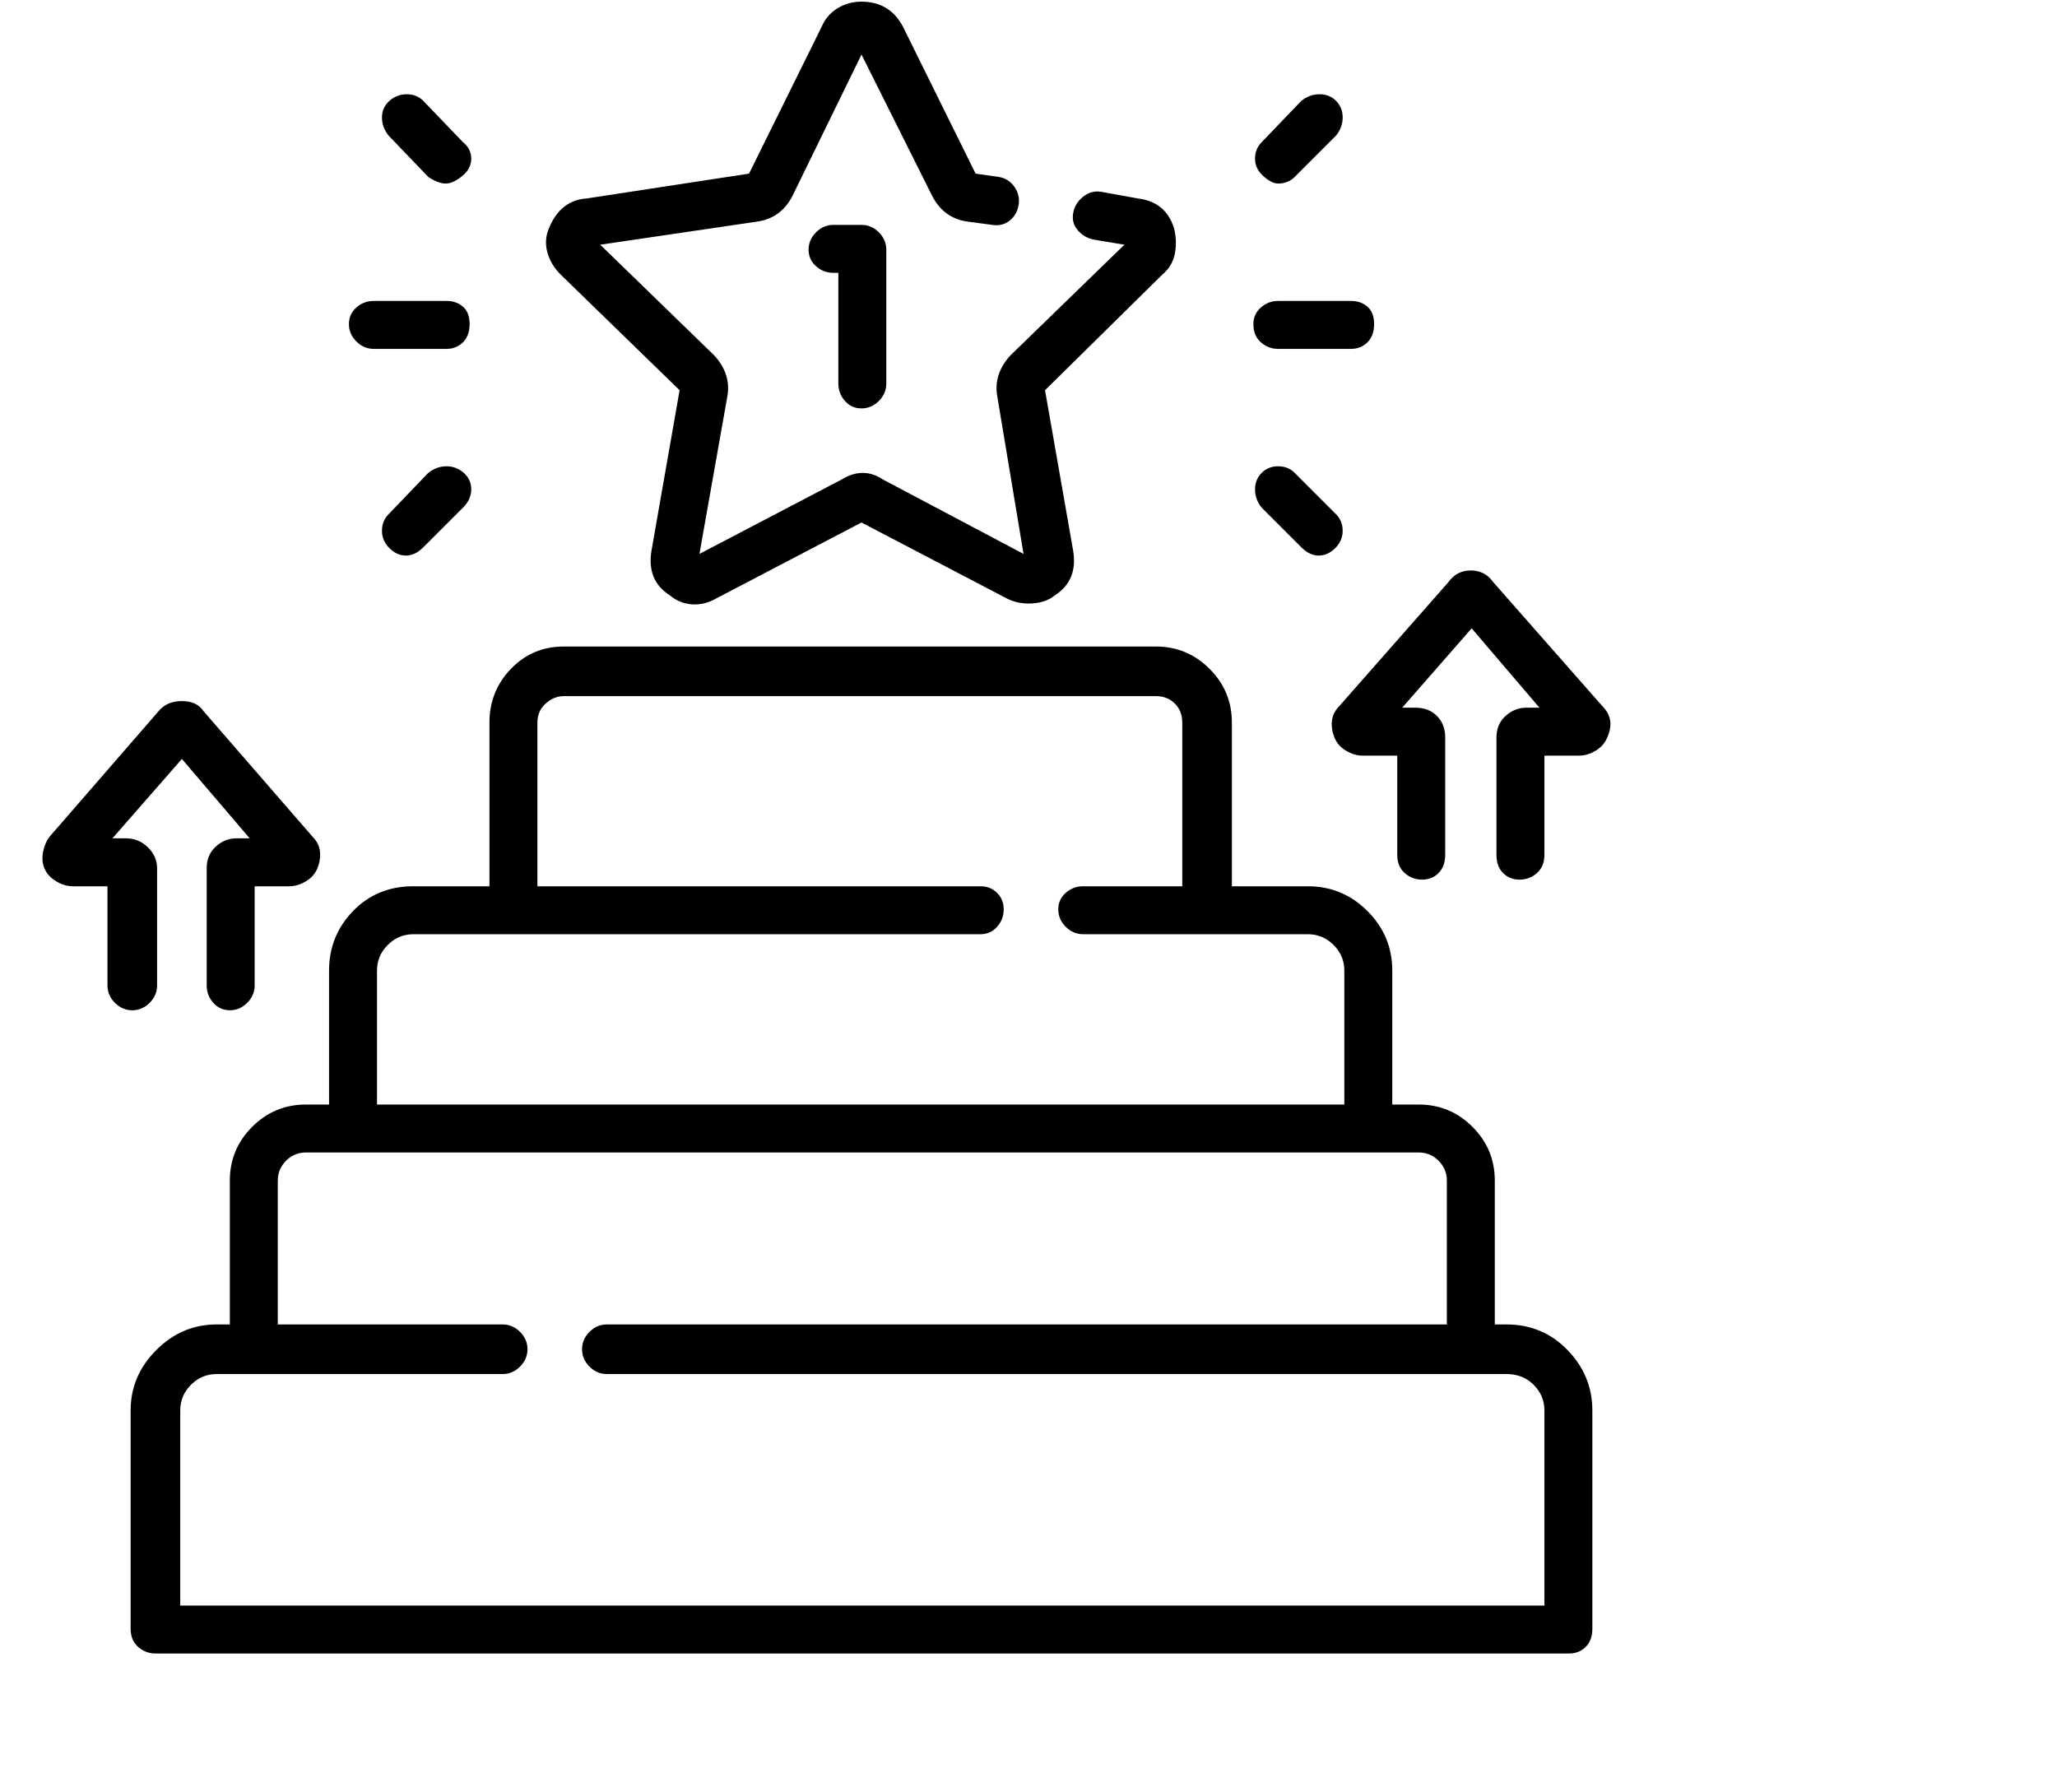 <svg viewBox="0 0 1244 1083.753" xmlns="http://www.w3.org/2000/svg"><path d="M911 801h-7v-87q0-19-13.5-32.5T858 668h-16v-81q0-21-15-36t-36-15h-46v-99q0-19-13.5-32.5T699 391H341q-19 0-32 13.5T296 437v99h-46q-22 0-36.5 15T199 587v81h-14q-19 0-32.5 13.5T139 714v87h-8q-21 0-36.5 15.5T79 853v132q0 7 4.5 11t10.5 4h855q6 0 10-4t4-11V853q0-21-15-36.5T911 801zM228 587q0-9 6.5-15.5T250 565h343q6 0 10-4.5t4-10.5q0-6-4-10t-10-4H325v-99q0-7 5-11.5t11-4.5h358q7 0 11.5 4.5T715 437v99h-60q-6 0-10.5 4t-4.5 10q0 6 4.5 10.5T655 565h136q9 0 15.5 6.5T813 587v81H228v-81zm706 384H109V853q0-9 6.5-15.5T131 831h173q6 0 10.5-4.5T319 816q0-6-4.5-10.5T304 801H168v-87q0-7 5-12t12-5h673q7 0 12 5t5 12v87H367q-6 0-10.5 4.5T352 816q0 6 4.5 10.5T367 831h544q10 0 16.5 6.5T934 853v118zM411 236l-17 97q-3 18 11 27 6 5 13.5 5.5T433 362l88-46 88 46q6 3 13 3 10 0 16-5 14-9 11-27l-17-97 71-70q6-5 7.5-12.5T710 138q-5-16-22-18l-22-4q-6-1-11 3t-6 10q-1 6 3 10.5t10 5.5l18 3-69 67q-10 11-8 24l16 96-85-45q-12-8-25 0l-86 45 17-96q2-13-8-24l-69-67 95-14q14-2 21-15l42-86 43 86q7 13 21 15l15 2q6 1 10.5-2.5t5.5-9.5q1-6-2.5-11t-9.5-6l-14-2-44-89q-8-15-25-15-8 0-14.5 4T497 16l-44 89-98 15q-16 1-23 18-3 7-1 14.5t8 13.5l72 70zm110 11q6 0 10.5-4.5T536 232v-81q0-6-4.5-10.5T521 136h-17q-6 0-10.5 4.5T489 151q0 6 4.5 10t10.5 4h3v67q0 6 4 10.5t10 4.5zm252-136q6 0 10-4l25-25q4-5 4-11t-4-10q-4-4-10-4t-11 4l-24 25q-4 4-4 10t5 10.5q5 4.5 9 4.5zm14 220q5 5 10.5 5t10-4.5Q812 327 812 321t-4-10l-25-25q-4-4-10-4t-10 4q-4 4-4 10t4 11l24 24zm-29-135q0 7 4.5 11t10.5 4h44q6 0 10-4t4-11q0-7-4-10.5t-10-3.5h-44q-6 0-10.5 4t-4.5 10zm-499-89q6 4 10.5 4t10-4.5Q285 102 285 96t-5-10l-24-25q-4-4-10-4t-10.5 4q-4.5 4-4.5 10t4 11l24 25zm0 179l-24 25q-4 4-4 10t4.5 10.5q4.5 4.5 10 4.5t10.5-5l24-24q5-5 5-11t-4.5-10q-4.5-4-10.5-4t-11 4zm-33-75h44q6 0 10-4t4-11q0-7-4-10.5t-10-3.5h-44q-6 0-10.5 4t-4.5 10q0 6 4.5 10.5T226 211zm743 216l-66-75q-5-7-13.5-7t-13.5 7l-66 75q-4 4-4.5 9t1.5 10q2 5 7 8t10 3h21v60q0 7 4.5 11t10.5 4q6 0 10-4t4-11v-71q0-8-5-13t-13-5h-8l42-48 41 48h-8q-7 0-12.5 5t-5.5 13v71q0 7 4 11t10 4q6 0 10.5-4t4.5-11v-60h21q5 0 10-3t7-8q5-11-3-19zM95 596v-71q0-7-5.5-12.5T76 507h-8l42-48 41 48h-8q-7 0-12.5 5t-5.5 13v71q0 6 4 10.5t10 4.5q6 0 10.5-4.5T154 596v-60h21q5 0 10-3t7-8q2-5 1.5-10t-4.5-9l-66-76q-4-6-13-6t-14 6l-66 76q-3 4-4 9.5t1 10q2 4.5 7 7.5t10 3h21v60q0 6 4.5 10.5T80 611q6 0 10.5-4.5T95 596z"/></svg>